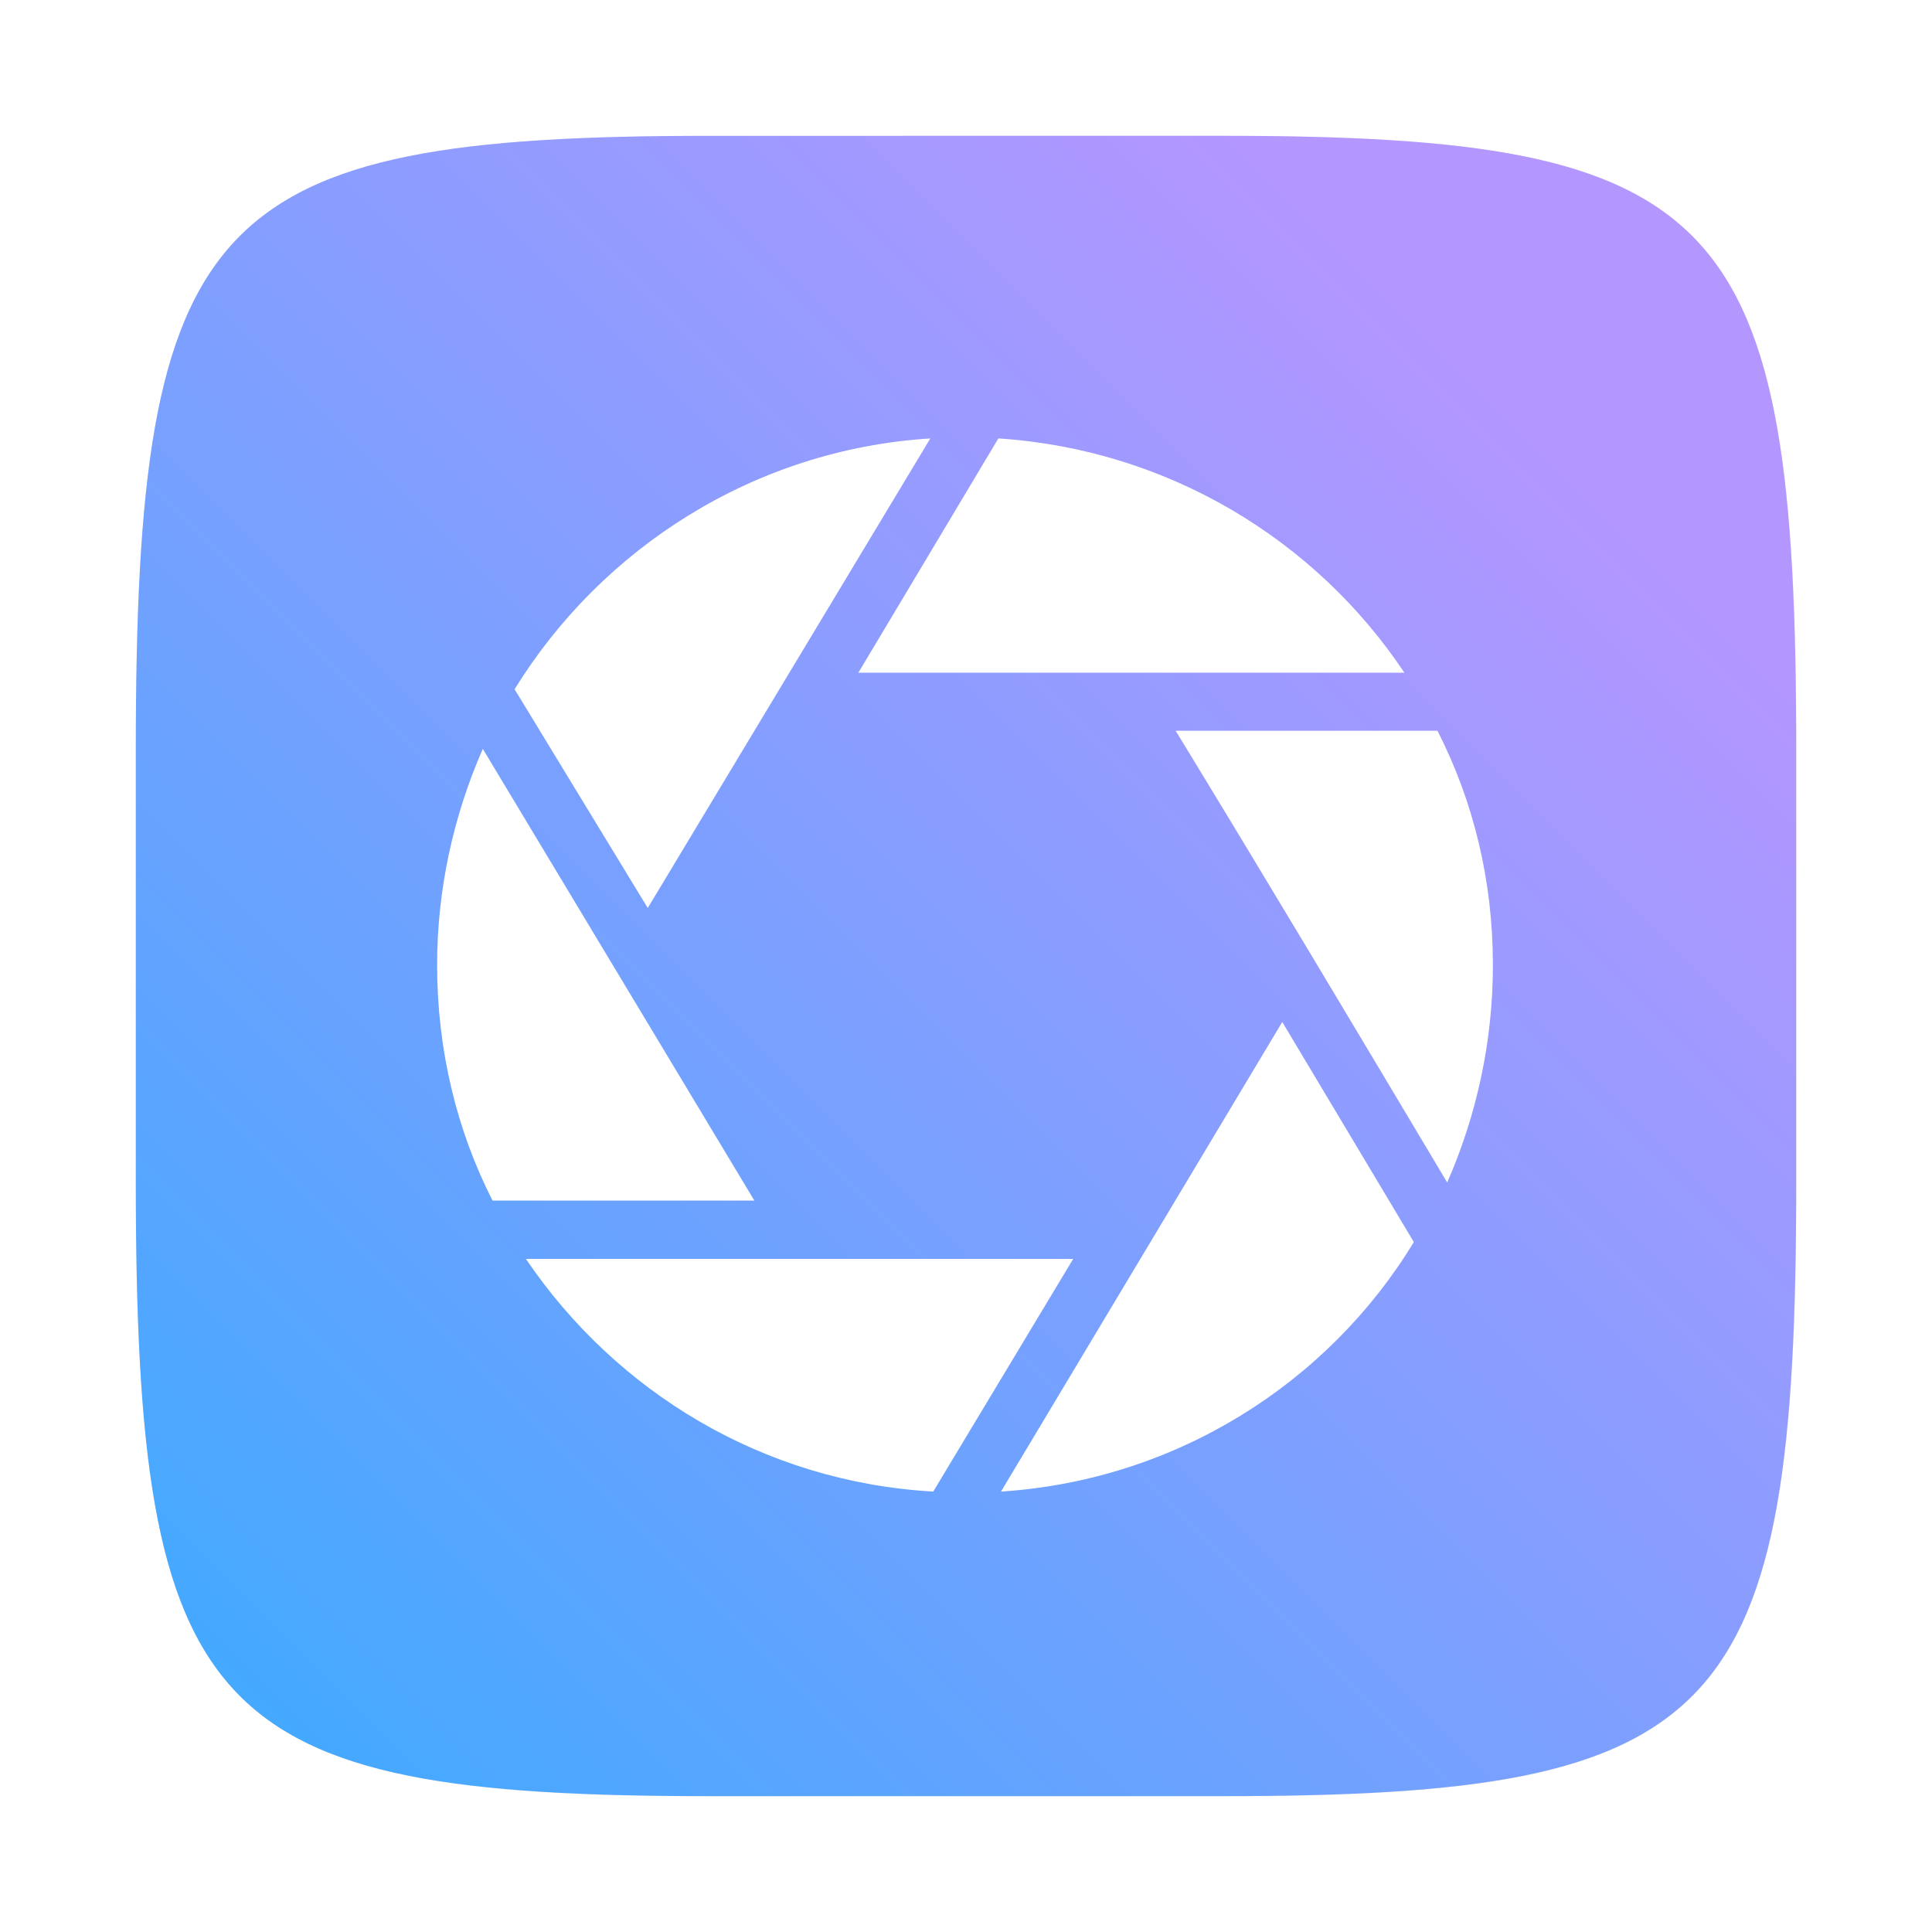 <?xml version="1.0" encoding="UTF-8" standalone="no"?>
<svg
   xmlns:dc="http://purl.org/dc/elements/1.1/"
   xmlns:cc="http://creativecommons.org/ns#"
   xmlns:rdf="http://www.w3.org/1999/02/22-rdf-syntax-ns#"
   xmlns:svg="http://www.w3.org/2000/svg"
   xmlns="http://www.w3.org/2000/svg"
   xmlns:sodipodi="http://sodipodi.sourceforge.net/DTD/sodipodi-0.dtd"
   xmlns:inkscape="http://www.inkscape.org/namespaces/inkscape"
   width="64"
   height="64"
   version="1.1"
   id="svg24"
   sodipodi:docname="darktable.svg"
   inkscape:version="0.92.5 (6c0c36ef5a, 2020-05-15, custom)">
  <defs
     id="defs28">
    <radialGradient
       id="SVGID_1_"
       cx="512"
       cy="512"
       r="447"
       gradientUnits="userSpaceOnUse"
       gradientTransform="matrix(0.139,0,0,0.139,-142.946,-115.587)">
      <stop
         offset="0"
         style="stop-color:#A7D7EC"
         id="stop4" />
      <stop
         offset="1"
         style="stop-color:#A2CFEB"
         id="stop6" />
    </radialGradient>
    <radialGradient
       id="SVGID_2_"
       cx="508.122"
       cy="108.689"
       r="794.709"
       gradientUnits="userSpaceOnUse"
       gradientTransform="matrix(0.139,0,0,0.139,-142.946,-115.587)">
      <stop
         offset="0"
         style="stop-color:#4D5E66"
         id="stop11" />
      <stop
         offset="1"
         style="stop-color:#1A2327"
         id="stop13" />
    </radialGradient>
    <radialGradient
       gradientUnits="userSpaceOnUse"
       r="200.736"
       cy="513"
       cx="512"
       id="SVGID_3_">
      <stop
         id="stop20"
         style="stop-color:#A7D7EC"
         offset="0" />
      <stop
         id="stop22"
         style="stop-color:#A2CFEB"
         offset="1" />
    </radialGradient>
    <filter
       color-interpolation-filters="sRGB"
       height="1.048"
       width="1.048"
       y="-.024"
       x="-.024"
       id="filter2761">
      <feGaussianBlur
         id="feGaussianBlur922"
         stdDeviation="0.146" />
    </filter>
    <linearGradient
       gradientUnits="userSpaceOnUse"
       y2="3.459"
       y1="15.576"
       x2="13.449"
       x1="1.331"
       id="linearGradient1024"
       gradientTransform="matrix(3.78,0,0,3.78,-0.003,0.531)">
      <stop
         id="stop925"
         offset="0"
         stop-color="#3caaff" />
      <stop
         id="stop927"
         offset="1"
         stop-color="#b496ff" />
    </linearGradient>
    <linearGradient
       gradientUnits="userSpaceOnUse"
       y2="13.123"
       y1="6.714"
       x2="13.959"
       x1="6.581"
       id="linearGradient1354"
       gradientTransform="matrix(3.78,0,0,3.78,63.66,0.531)">
      <stop
         id="stop930"
         offset="0"
         stop-color="#fff" />
      <stop
         id="stop932"
         offset="1"
         stop-color="#e6e6ff" />
    </linearGradient>
    <linearGradient
       gradientUnits="userSpaceOnUse"
       y2="14.519"
       y1="8.5"
       x2="2.844"
       x1="5.721"
       id="linearGradient1356"
       gradientTransform="matrix(3.78,0,0,3.78,63.66,0.531)">
      <stop
         id="stop935"
         offset="0"
         stop-color="#c3d2ff" />
      <stop
         id="stop937"
         offset="1"
         stop-color="#82c8ff" />
    </linearGradient>
  </defs>
  <sodipodi:namedview
     pagecolor="#ffffff"
     bordercolor="#666666"
     borderopacity="1"
     objecttolerance="10"
     gridtolerance="10"
     guidetolerance="10"
     inkscape:pageopacity="0"
     inkscape:pageshadow="2"
     inkscape:window-width="1920"
     inkscape:window-height="1000"
     id="namedview26"
     showgrid="false"
     inkscape:zoom="2.6074563"
     inkscape:cx="-2.0052529"
     inkscape:cy="52.75627"
     inkscape:window-x="0"
     inkscape:window-y="0"
     inkscape:window-maximized="1"
     inkscape:current-layer="svg24" />
  <style
     id="style2"
     type="text/css">
	.st0{fill:url(#SVGID_1_);}
	.st1{fill:url(#SVGID_2_);}
	.st2{fill:url(#SVGID_3_);}
</style>
  <path
     style="opacity:0.3;fill:#141414;filter:url(#filter2761);enable-background:new"
     inkscape:connector-curvature="0"
     d="m 10.709,1.05 c 4.405,0 5.035,0.673 5.035,5.388 v 3.776 c 0,4.715 -0.63,5.388 -5.035,5.388 H 6.226 c -4.405,0 -5.035,-0.673 -5.035,-5.388 V 6.438 c 0,-4.715 0.63,-5.388 5.035,-5.388 z"
     id="path944"
     transform="matrix(3.78,0,0,3.78,-0.003,0.531)" />
  <path
     style="fill:url(#linearGradient1024);stroke-width:3.78;enable-background:new"
     inkscape:connector-curvature="0"
     d="m 40.473,4.499 c 16.649,0 19.028,2.543 19.028,20.364 v 14.272 c 0,17.822 -2.379,20.364 -19.028,20.364 H 23.528 c -16.649,0 -19.029,-2.543 -19.029,-20.364 V 24.864 c 0,-17.822 2.379,-20.364 19.029,-20.364 z"
     id="path946" />
  <g
     transform="matrix(0.087,0,0,0.087,-12.577,-12.664)"
     id="g1012"
     style="fill:#ffffff;fill-opacity:1">
    <g
       id="g1010"
       style="fill:#ffffff;fill-opacity:1">
      <g
         id="g1008"
         style="fill:#ffffff;fill-opacity:1">
        <radialGradient
           id="radialGradient1004"
           cx="512"
           cy="513"
           r="200.736"
           gradientUnits="userSpaceOnUse">
          <stop
             offset="0"
             style="stop-color:#A7D7EC"
             id="stop1000" />
          <stop
             offset="1"
             style="stop-color:#A2CFEB"
             id="stop1002" />
        </radialGradient>
        <path
           class="st2"
           d="m 340.5,408 c 33.2,-53.8 91.3,-91.3 158.3,-95.5 -35.9,59.6 -71.7,119.2 -107.6,178.8 z m 184.2,-95.5 c 64.4,4.2 120.8,38.5 154.6,89.2 H 471.4 Z m 167.2,111.3 c 13.7,26.9 21.1,57 21.1,89.2 0,29.5 -6.3,57.5 -17.4,82.8 -34.3,-57.5 -68.6,-115 -103.4,-172 z m -9,194.7 c -32.7,53.8 -90.7,90.7 -157.2,95 L 632.8,534.7 Z m -183,95 C 435,709.8 379.1,675.5 344.8,624.9 H 553.2 Z M 332.1,602.7 C 318.4,575.8 311,545.2 311,513 c 0,-29 6.3,-57 17.4,-82.3 l 103.4,172 z"
           id="path1006"
           inkscape:connector-curvature="0"
           style="fill:#ffffff;fill-opacity:1" />
      </g>
    </g>
  </g>
</svg>
